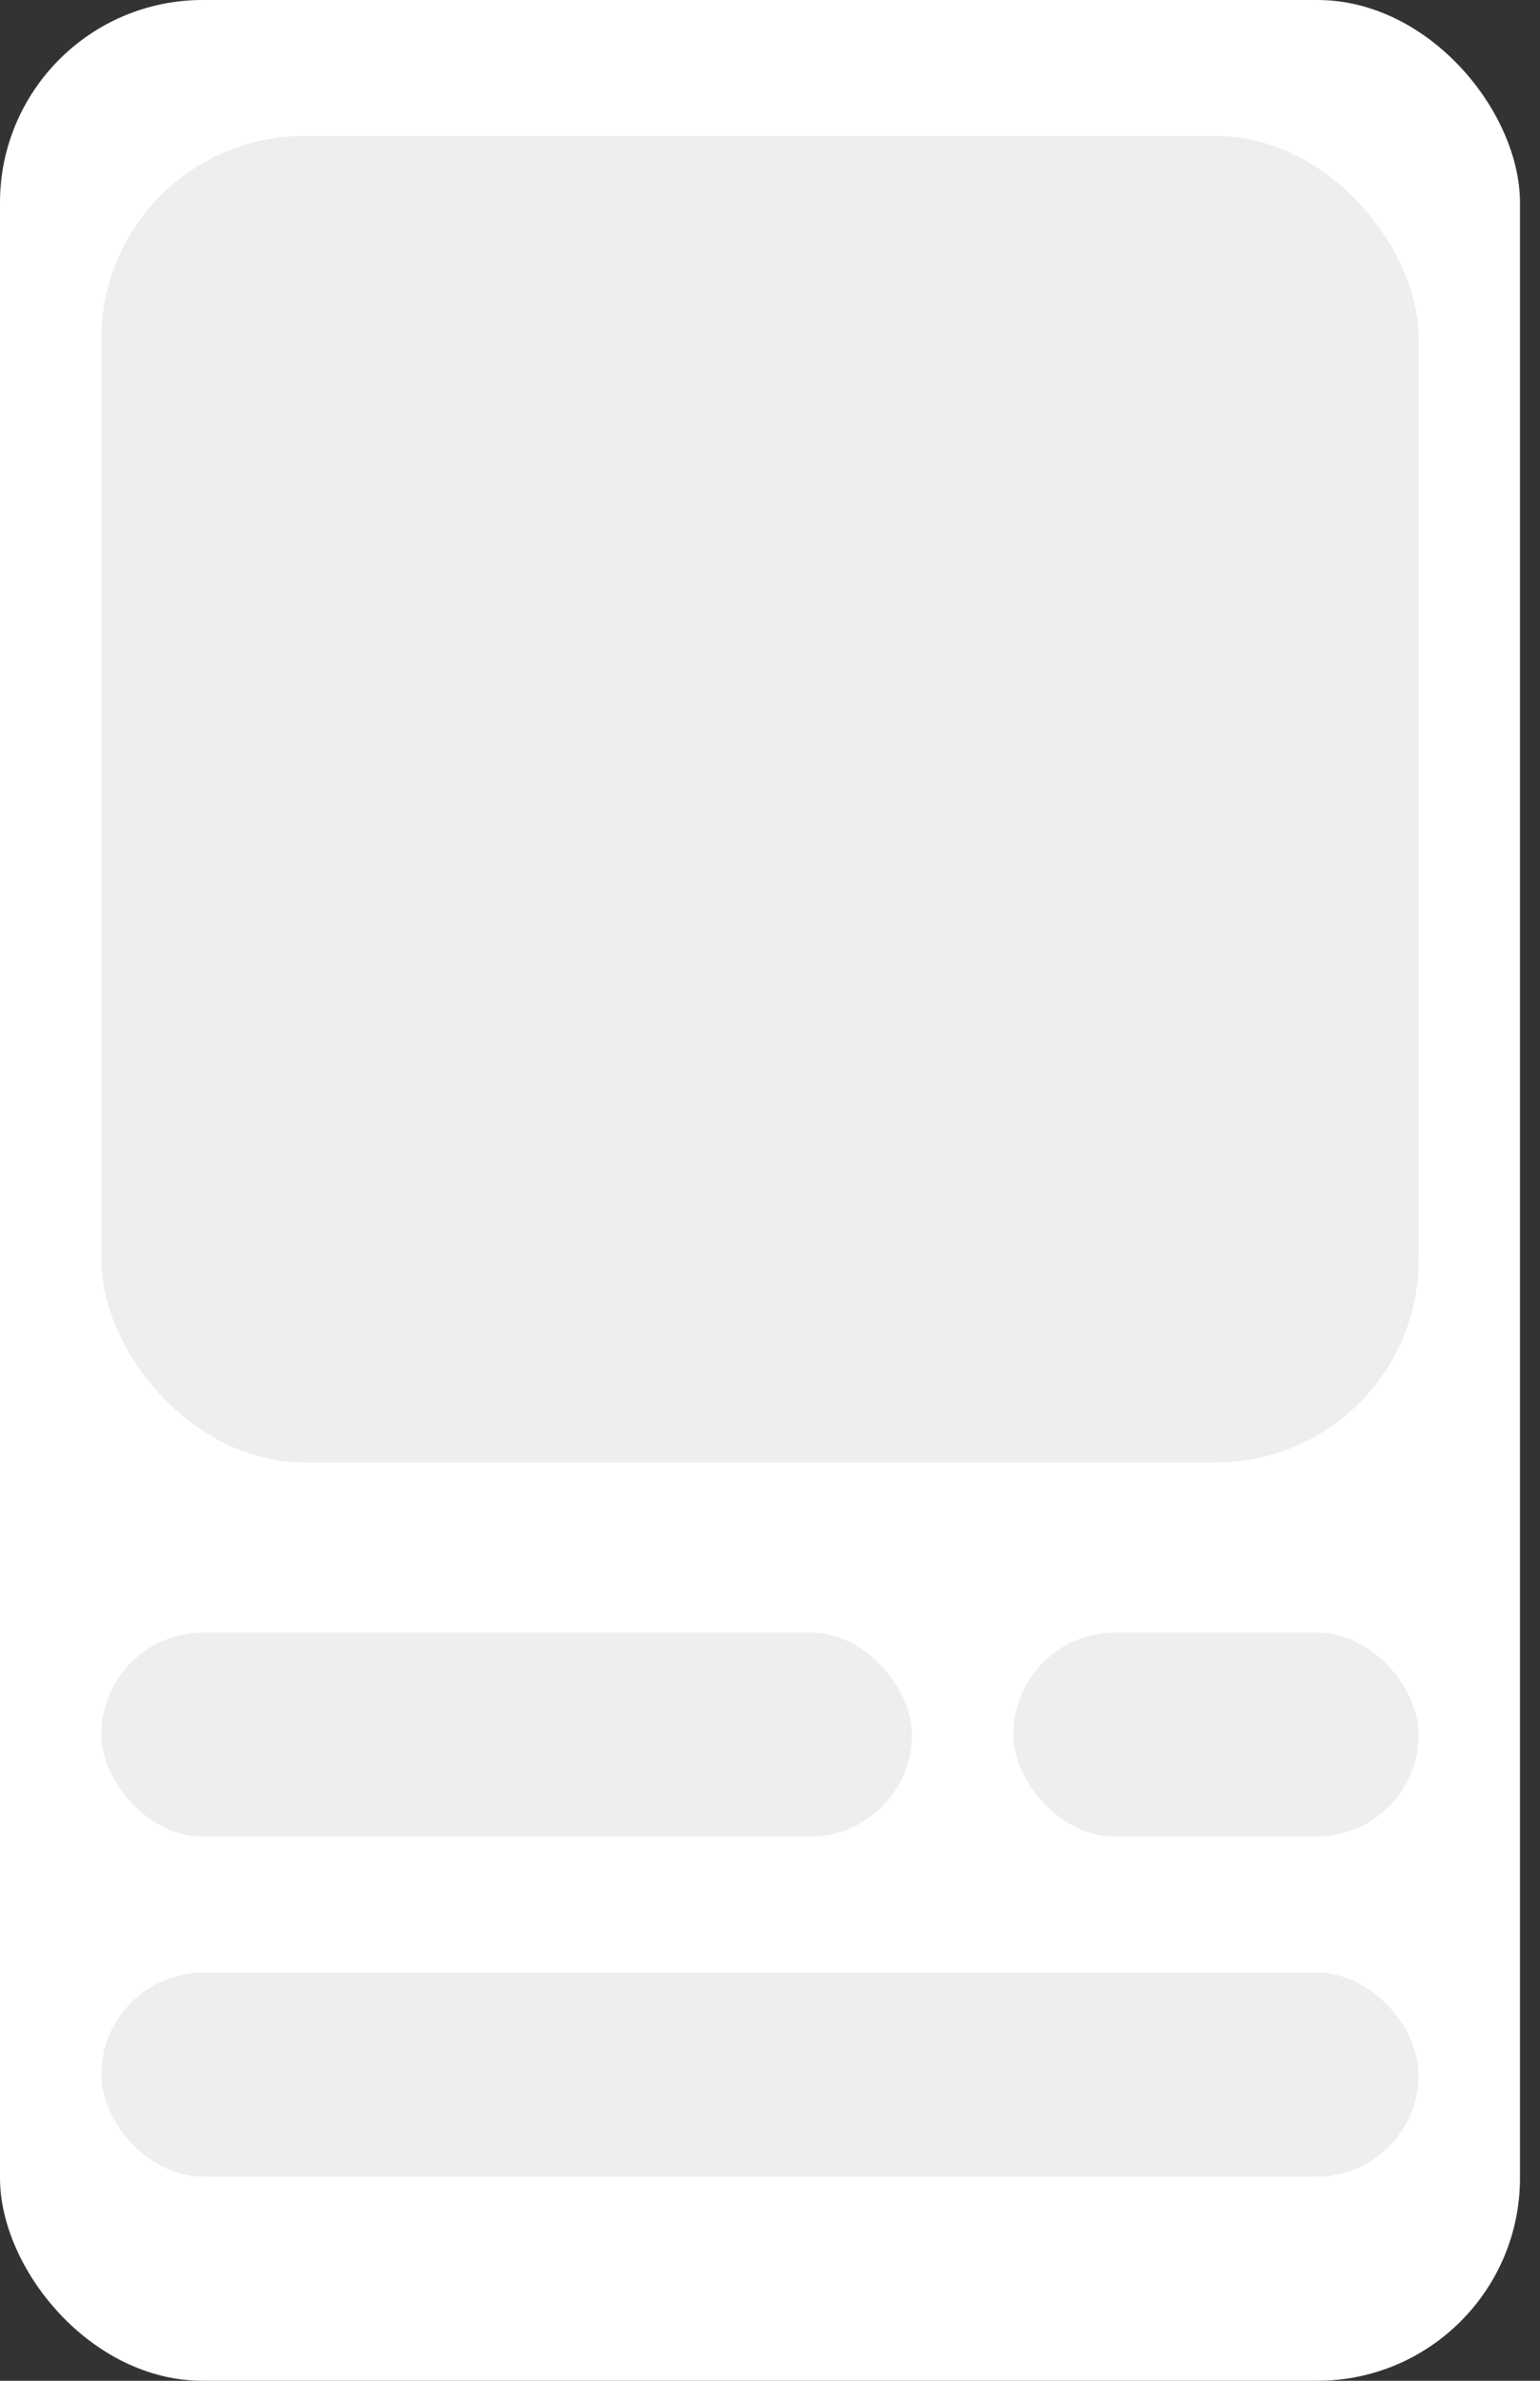 <svg width="33" height="51" viewBox="0 0 33 51" fill="none" xmlns="http://www.w3.org/2000/svg">
<rect x="0" y="0" width="33" height="51" fill="#333333" stroke="none"/>
<rect width="32.571" height="51" rx="4.343" fill="white"/>
<rect x="2.171" y="2.914" width="28.229" height="28.414" rx="4.343" fill="#EEEEEE"/>
<rect x="2.171" y="34.971" width="17.371" height="4.371" rx="2.186" fill="#EEEEEE"/>
<rect x="2.171" y="42.257" width="28.229" height="4.371" rx="2.186" fill="#EEEEEE"/>
<rect x="21.714" y="34.971" width="8.686" height="4.371" rx="2.186" fill="#EEEEEE"/>
</svg>
